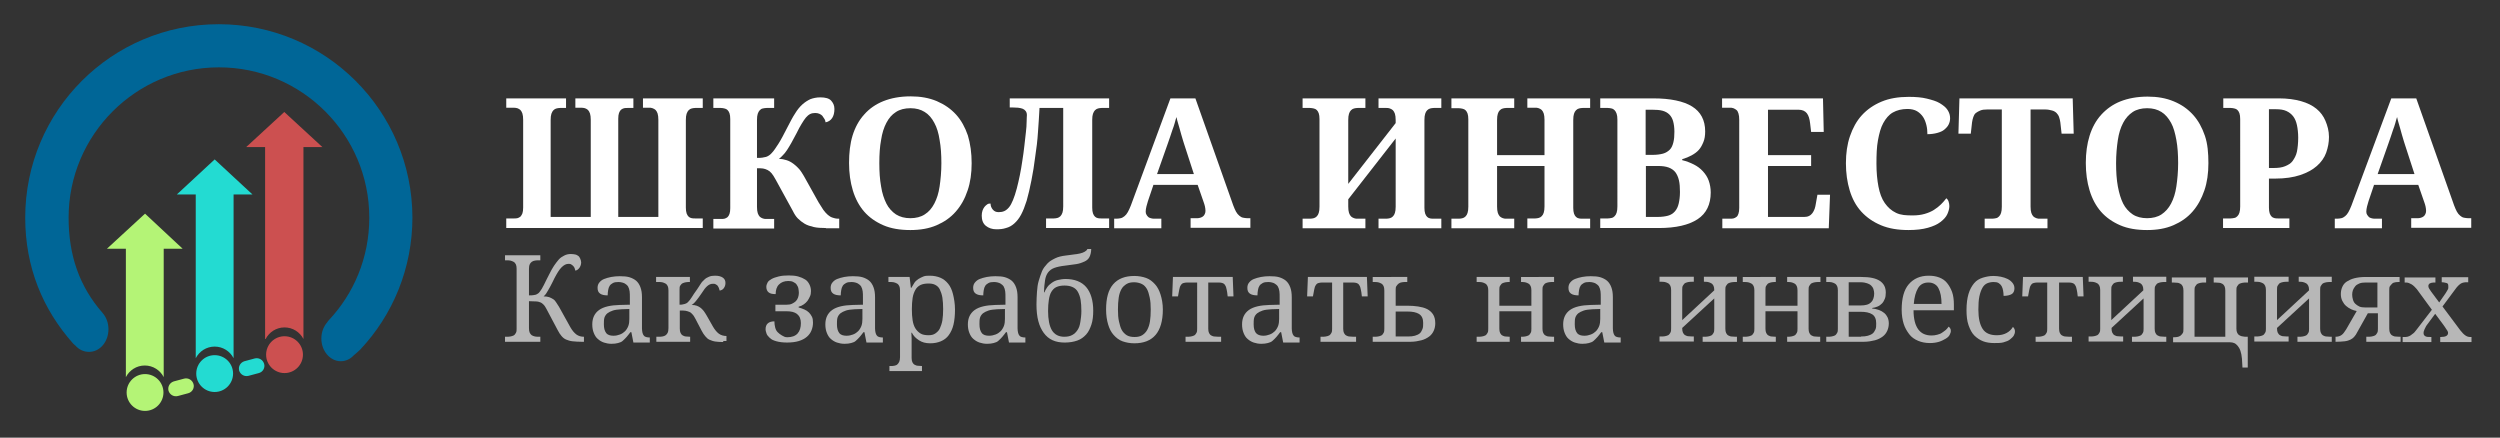 <?xml version="1.0" encoding="utf-8"?>
<!-- Generator: Adobe Illustrator 22.0.1, SVG Export Plug-In . SVG Version: 6.00 Build 0)  -->
<svg version="1.1" id="Слой_1" xmlns="http://www.w3.org/2000/svg" xmlns:xlink="http://www.w3.org/1999/xlink" x="0px" y="0px"
	 viewBox="0 0 991.1 173.5" style="enable-background:new 0 0 991.1 173.5;" xml:space="preserve">
<rect x="0" y="0" width="991.1" height="173.5" fill="#333333" stroke="none"/>
<style type="text/css">
	.st0{fill:#23DBD2;}
	.st1{fill:#B4F476;}
	.st2{fill:#CC5050;}
	.st3{fill:#006697;}
	.st4{enable-background:new    ;}
	.st5{fill:#FFFFFF;}
	.st6{fill:#B7B7B7;}
</style>
<g>
	<g>
		<g>
			<path class="st0" d="M77.6,142c1.4-2.7,4.2-4.6,7.5-4.6s6.1,1.9,7.5,4.6V77.1h7.5l-15-13.9l-15,13.9h7.5V142z"/>
			<path class="st1" d="M49.9,149.5c1.4-2.7,4.2-4.6,7.5-4.6c3.3,0,6.1,1.9,7.5,4.6V98.6h7.5L57.5,84.7L42.4,98.6h7.5V149.5z"/>
			<path class="st2" d="M105.3,134.4c1.4-2.7,4.2-4.6,7.5-4.6s6.1,1.9,7.5,4.6V58.3h7.5l-15.1-13.9L97.6,58.3h7.5v76.1H105.3z"/>
			<circle class="st0" cx="85.1" cy="148.1" r="7.3"/>
			<circle class="st1" cx="57.5" cy="155.6" r="7.3"/>
			<circle class="st2" cx="112.8" cy="140.6" r="7.3"/>
			<path class="st1" d="M74.6,155.9l-4.1,1.1c-1.6,0.4-3.2-0.5-3.7-2.1l0,0c-0.4-1.6,0.5-3.2,2.1-3.7l4.1-1.1
				c1.6-0.4,3.2,0.5,3.7,2.1l0,0C77.2,153.8,76.2,155.5,74.6,155.9z"/>
			<path class="st0" d="M102.6,147.9l-4.1,1.1c-1.6,0.4-3.2-0.5-3.7-2.1l0,0c-0.4-1.6,0.5-3.2,2.1-3.7l4.1-1.1
				c1.6-0.4,3.2,0.5,3.7,2.1l0,0C105.2,145.8,104.2,147.5,102.6,147.9z"/>
		</g>
		<path class="st3" d="M86.7,9.6C44.3,9.6,10,43.9,10,86.3c0,19.6,6.9,36.3,19,49.9c0,0,0.5,0.5,0.9,0.8c1.4,1.6,3.3,2.5,5.4,2.5
			c4.3,0,7.7-4,7.7-9c0-2.5-0.9-4.8-2.3-6.4l0,0c-9.2-10.5-13.5-22.8-13.5-37.8c0-32.9,26.7-59.6,59.6-59.6s59.6,26.7,59.6,59.6
			c0,15.8-6.1,30.1-16.1,40.7c-0.2,0.2-0.4,0.5-0.6,0.8c-1.4,1.6-2.3,3.9-2.3,6.4c0,5,3.5,9,7.7,9c1.9,0,3.7-0.8,5-2.2
			c0.9-0.8,1.9-1.6,2.7-2.4c12.9-13.7,20.7-32.2,20.7-52.4C163.4,43.9,129.1,9.6,86.7,9.6z"/>
	</g>
	<g>
		<g class="st4">
			<path class="st5" d="M200.7,90.4v-3.8h3c0.5,0,1,0,1.4-0.1c0.4-0.1,0.8-0.3,1.2-0.6c0.3-0.3,0.6-0.8,0.8-1.3
				c0.2-0.6,0.3-1.3,0.3-2.3V47.5c0-1-0.1-1.9-0.3-2.5c-0.2-0.6-0.5-1.1-0.8-1.4c-0.3-0.3-0.7-0.5-1.2-0.7c-0.4-0.1-0.9-0.2-1.4-0.2
				h-3V39h23.7v3.8H222c-0.5,0-1,0.1-1.4,0.2c-0.4,0.1-0.8,0.3-1.2,0.7c-0.3,0.3-0.6,0.8-0.8,1.4c-0.2,0.6-0.3,1.4-0.3,2.5V86h15.9
				V47.5c0-1-0.1-1.9-0.3-2.5c-0.2-0.6-0.5-1.1-0.8-1.4c-0.3-0.3-0.7-0.5-1.2-0.7c-0.4-0.1-0.9-0.2-1.4-0.2h-2.4V39h23v3.8h-2.3
				c-0.5,0-1,0-1.4,0.1c-0.4,0.1-0.8,0.3-1.2,0.6c-0.3,0.3-0.6,0.7-0.8,1.3c-0.2,0.6-0.3,1.3-0.3,2.3V86H261V47.5
				c0-1-0.1-1.9-0.3-2.5c-0.2-0.6-0.5-1.1-0.8-1.4c-0.3-0.3-0.7-0.5-1.2-0.7s-0.9-0.2-1.4-0.2h-2.4V39h23.7v3.8h-3
				c-0.5,0-1,0.1-1.4,0.2c-0.4,0.1-0.8,0.3-1.2,0.7c-0.3,0.3-0.6,0.8-0.8,1.4c-0.2,0.6-0.3,1.4-0.3,2.5v34.7c0,0.9,0.1,1.7,0.3,2.3
				c0.2,0.6,0.5,1,0.8,1.3c0.3,0.3,0.7,0.5,1.2,0.6c0.4,0.1,0.9,0.1,1.4,0.1h3v3.8H200.7z"/>
			<path class="st5" d="M327.4,90.4c-1.9,0-3.5-0.1-4.8-0.4s-2.6-0.7-3.6-1.3s-1.9-1.3-2.7-2.1c-0.8-0.8-1.4-1.8-2-3l-6.8-12.4
				c-0.6-1.1-1.1-1.9-1.6-2.5s-1-1-1.6-1.3c-0.6-0.3-1.2-0.5-1.8-0.6s-1.5-0.1-2.4-0.1v15.3c0,1,0.1,1.9,0.3,2.5
				c0.2,0.6,0.5,1.1,0.8,1.4c0.3,0.3,0.7,0.5,1.2,0.7s0.9,0.2,1.5,0.2h3v3.8h-24.1v-3.8h3c0.5,0,1,0,1.4-0.1
				c0.4-0.1,0.8-0.3,1.2-0.6c0.3-0.3,0.6-0.7,0.8-1.3c0.2-0.6,0.3-1.3,0.3-2.3V47.2c0-1-0.1-1.7-0.3-2.3c-0.2-0.6-0.5-1-0.8-1.3
				c-0.3-0.3-0.7-0.5-1.2-0.6c-0.4-0.1-0.9-0.2-1.4-0.2h-3V39h24.1v3.8h-3c-0.5,0-1,0.1-1.5,0.2s-0.8,0.3-1.2,0.7
				c-0.3,0.3-0.6,0.8-0.8,1.4c-0.2,0.6-0.3,1.4-0.3,2.5v15c0.8,0,1.5,0,2.1-0.1c0.6-0.1,1.1-0.2,1.5-0.3s0.9-0.4,1.2-0.6
				c0.4-0.3,0.8-0.6,1.1-1c0.7-0.7,1.5-1.9,2.6-3.6s2.2-3.9,3.6-6.6c1.1-2.1,2-3.9,3-5.4c0.9-1.5,1.9-2.7,2.9-3.6
				c1-0.9,2.1-1.6,3.2-2.1c1.1-0.4,2.4-0.7,3.9-0.7c2,0,3.5,0.4,4.3,1.3s1.3,1.9,1.3,3.3c0,1.5-0.3,2.7-0.9,3.6s-1.5,1.5-2.6,1.7
				c-0.1-0.5-0.2-1-0.5-1.4s-0.5-0.8-0.8-1.2c-0.3-0.3-0.7-0.6-1.2-0.8s-1-0.3-1.6-0.3c-0.7,0-1.4,0.1-2,0.4s-1.2,0.8-1.7,1.4
				s-1.1,1.5-1.7,2.5s-1.3,2.2-2,3.7c-0.8,1.5-1.5,2.8-2.1,3.9c-0.6,1.1-1.2,2-1.7,2.8c-0.5,0.8-1.1,1.5-1.6,2
				c-0.5,0.6-1.1,1.1-1.6,1.5c1.1,0,2.1,0.2,3,0.5c1,0.3,1.9,0.8,2.7,1.4c0.8,0.6,1.6,1.3,2.3,2.1s1.3,1.8,1.9,2.8l5.8,10.4
				c0.7,1.1,1.3,2.1,1.9,3c0.6,0.8,1.2,1.5,1.8,2c0.6,0.5,1.2,0.9,1.9,1.1c0.6,0.2,1.3,0.4,2.1,0.4h0.5v3.8H327.4z"/>
			<path class="st5" d="M385.2,64.7c0,4-0.5,7.6-1.6,10.8c-1.1,3.3-2.6,6-4.7,8.4s-4.6,4.1-7.6,5.4c-3,1.3-6.5,1.9-10.4,1.9
				c-4.1,0-7.7-0.6-10.7-1.9s-5.6-3.1-7.6-5.4c-2-2.3-3.5-5.1-4.5-8.4c-1-3.3-1.5-6.9-1.5-10.9S337,57,338,53.7c1-3.2,2.5-6,4.6-8.3
				c2-2.3,4.6-4.1,7.6-5.3s6.6-1.9,10.8-1.9c3.9,0,7.3,0.6,10.4,1.9c3,1.3,5.5,3,7.6,5.3c2.1,2.3,3.6,5.1,4.7,8.3
				C384.7,57,385.2,60.7,385.2,64.7z M348.6,64.7c0,3.4,0.2,6.5,0.7,9.2c0.4,2.7,1.2,5,2.1,6.8s2.3,3.3,3.8,4.3
				c1.6,1,3.5,1.5,5.7,1.5c2.2,0,4.2-0.5,5.7-1.5c1.6-1,2.8-2.4,3.8-4.3c1-1.9,1.7-4.1,2.1-6.8c0.4-2.7,0.7-5.8,0.7-9.2
				s-0.2-6.5-0.7-9.2c-0.4-2.7-1.1-5-2.1-6.8c-1-1.9-2.2-3.3-3.8-4.3s-3.4-1.5-5.7-1.5c-2.2,0-4.2,0.5-5.7,1.5
				c-1.6,1-2.8,2.4-3.8,4.3s-1.7,4.1-2.1,6.8C348.8,58.1,348.6,61.2,348.6,64.7z"/>
			<path class="st5" d="M414.7,90.4v-3.8h3.1c0.5,0,1-0.1,1.4-0.2s0.8-0.3,1.2-0.7c0.3-0.3,0.6-0.8,0.8-1.4c0.2-0.6,0.3-1.4,0.3-2.5
				V42.8h-9.4c-0.1,3-0.4,6.2-0.6,9.5s-0.6,6.6-1.1,9.8c-0.4,3.3-0.9,6.4-1.5,9.4s-1.2,5.7-1.9,8.1c-0.7,2.2-1.4,4-2.2,5.5
				c-0.8,1.5-1.7,2.6-2.7,3.5c-1,0.9-2.1,1.5-3.3,1.8c-1.2,0.4-2.4,0.5-3.8,0.5c-1.7,0-3.1-0.5-4.2-1.4s-1.6-2.3-1.6-4
				c0-0.7,0.1-1.4,0.3-2c0.2-0.6,0.5-1.1,0.8-1.5c0.3-0.4,0.7-0.7,1.1-1s0.9-0.3,1.3-0.3c0,0.9,0.3,1.7,0.9,2.4c0.6,0.7,1.3,1,2.3,1
				c0.8,0,1.5-0.1,2.2-0.4s1.3-0.8,1.9-1.5c0.6-0.7,1.1-1.7,1.6-2.9c0.5-1.2,1-2.7,1.5-4.6c0.4-1.5,0.8-3.3,1.2-5.2s0.7-3.8,1-5.8
				c0.3-2,0.6-3.9,0.8-5.9c0.2-1.9,0.4-3.7,0.6-5.3c0.2-1.6,0.3-3,0.3-4.3s0.1-2.1,0.1-2.6c0-0.7-0.2-1.2-0.5-1.6
				c-0.3-0.4-0.7-0.7-1.2-0.9s-1.1-0.3-1.8-0.4c-0.7,0-1.4-0.1-2.2-0.1h-1.1V39h39.4v3.8h-3c-0.5,0-1,0.1-1.4,0.2
				c-0.4,0.1-0.8,0.3-1.2,0.7c-0.3,0.3-0.6,0.8-0.8,1.4c-0.2,0.6-0.3,1.4-0.3,2.4v34.8c0,1,0.1,1.7,0.3,2.3c0.2,0.6,0.5,1,0.8,1.3
				c0.3,0.3,0.7,0.5,1.2,0.6c0.4,0.1,0.9,0.1,1.4,0.1h3v3.8H414.7z"/>
			<path class="st5" d="M457.2,73.5l-2.1,6.2c-0.2,0.6-0.4,1.3-0.6,2.1s-0.3,1.5-0.3,2.1c0,0.5,0.1,0.9,0.3,1.2
				c0.2,0.4,0.4,0.6,0.7,0.9s0.7,0.4,1,0.5s0.8,0.2,1.2,0.2h3v3.8h-18.7v-3.8h0.9c0.6,0,1.2-0.1,1.7-0.2s1-0.4,1.5-0.8
				s0.9-0.9,1.3-1.6c0.4-0.7,0.8-1.6,1.2-2.6L464,39h9.9l15,42.4c0.4,1,0.7,1.8,1.1,2.5s0.8,1.2,1.3,1.6s0.9,0.7,1.5,0.8
				s1.1,0.2,1.6,0.2h1.3v3.8H472v-3.8h2.8c0.4,0,0.7-0.1,1.1-0.2s0.7-0.3,1-0.5s0.5-0.5,0.7-0.9s0.3-0.8,0.3-1.3
				c0-0.6-0.1-1.1-0.2-1.7s-0.3-1-0.4-1.4l-2.5-7.2H457.2z M469.5,57.3c-0.3-0.8-0.5-1.7-0.8-2.6s-0.5-1.8-0.8-2.8s-0.5-1.9-0.8-2.8
				s-0.5-1.8-0.7-2.7c-0.2,0.7-0.5,1.5-0.7,2.4s-0.6,1.8-0.9,2.7s-0.6,1.8-0.9,2.7s-0.6,1.8-0.9,2.6l-4.3,12.2h14.6L469.5,57.3z"/>
			<path class="st5" d="M553.3,54.9L534.5,79v2.9c0,1,0.1,1.9,0.3,2.5s0.5,1.1,0.8,1.4s0.7,0.5,1.2,0.7s0.9,0.2,1.4,0.2h3.1v3.8
				h-24.9v-3.8h3c0.5,0,1-0.1,1.4-0.2s0.8-0.3,1.2-0.7s0.6-0.8,0.8-1.4s0.3-1.4,0.3-2.5V47.2c0-1-0.1-1.7-0.3-2.3s-0.5-1-0.8-1.3
				s-0.7-0.5-1.2-0.6s-0.9-0.2-1.4-0.2h-3V39h24.9v3.8h-3.1c-0.5,0-1,0.1-1.4,0.2s-0.8,0.3-1.2,0.7s-0.6,0.8-0.8,1.4
				s-0.3,1.4-0.3,2.5v25.3l18.8-24.1v-1.2c0-1-0.1-1.9-0.3-2.5s-0.5-1.1-0.8-1.4s-0.7-0.5-1.2-0.7s-0.9-0.2-1.4-0.2h-3.1V39h24.9
				v3.8h-3c-0.5,0-1,0.1-1.4,0.2s-0.8,0.3-1.2,0.7s-0.6,0.8-0.8,1.4s-0.3,1.4-0.3,2.5v34.8c0,0.9,0.1,1.7,0.3,2.3s0.5,1,0.8,1.3
				s0.7,0.5,1.2,0.6s0.9,0.1,1.4,0.1h3v3.8h-24.9v-3.8h3.1c0.5,0,1-0.1,1.4-0.2s0.8-0.3,1.2-0.7s0.6-0.8,0.8-1.4s0.3-1.4,0.3-2.5
				V54.9z"/>
			<path class="st5" d="M605.5,90.4v-3.8h3.1c0.5,0,1-0.1,1.4-0.2s0.8-0.3,1.2-0.7s0.6-0.8,0.8-1.4s0.3-1.4,0.3-2.5V65.8h-18.8v16.1
				c0,1,0.1,1.9,0.3,2.5s0.5,1.1,0.8,1.4s0.7,0.5,1.2,0.7s0.9,0.2,1.4,0.2h3.1v3.8h-24.9v-3.8h3c0.5,0,1-0.1,1.4-0.2
				s0.8-0.3,1.2-0.7s0.6-0.8,0.8-1.4s0.3-1.4,0.3-2.5V47.3c0-1-0.1-1.7-0.3-2.3s-0.5-1-0.8-1.3s-0.7-0.5-1.2-0.6s-0.9-0.2-1.4-0.2
				h-3V39h24.9v3.8h-3.1c-0.5,0-1,0.1-1.4,0.2s-0.8,0.3-1.2,0.7s-0.6,0.8-0.8,1.4s-0.3,1.4-0.3,2.5v13.9h18.8V47.5
				c0-1-0.1-1.9-0.3-2.5s-0.5-1.1-0.8-1.4s-0.7-0.5-1.2-0.7s-0.9-0.2-1.4-0.2h-3.1V39h24.9v3.8h-3c-0.5,0-1,0.1-1.4,0.2
				s-0.8,0.3-1.2,0.7s-0.6,0.8-0.8,1.4s-0.3,1.4-0.3,2.5v34.8c0,0.9,0.1,1.7,0.3,2.3s0.5,1,0.8,1.3s0.7,0.5,1.2,0.6s0.9,0.1,1.4,0.1
				h3v3.8H605.5z"/>
			<path class="st5" d="M676,52.1c0,1.6-0.2,3-0.7,4.2s-1,2.2-1.8,3.1s-1.8,1.6-2.9,2.2s-2.3,1.1-3.7,1.5v0.4c1.7,0.4,3.2,1,4.6,1.7
				s2.6,1.6,3.6,2.7s1.8,2.3,2.3,3.7s0.8,3,0.8,4.7c0,4.7-1.7,8.3-5.2,10.6s-8.6,3.5-15.4,3.5h-23.2v-3.8h3c0.5,0,1-0.1,1.5-0.2
				s0.8-0.3,1.2-0.7s0.6-0.8,0.8-1.4s0.3-1.4,0.3-2.5V47.4c0-1-0.1-1.7-0.3-2.3s-0.5-1.1-0.8-1.4s-0.7-0.6-1.2-0.7s-0.9-0.2-1.5-0.2
				h-3V39h21c6.8,0,12,1.1,15.4,3.2S676,47.6,676,52.1z M652.4,61.4h2.7c1.7,0,3.1-0.2,4.2-0.5s2-0.9,2.7-1.6s1.1-1.7,1.4-2.9
				s0.4-2.6,0.4-4.2s-0.2-3-0.5-4.1s-0.8-2-1.5-2.7s-1.6-1.2-2.7-1.5s-2.5-0.4-4.1-0.4h-2.6V61.4z M652.4,86h4.8
				c1.6,0,3-0.2,4.1-0.5s2-0.9,2.7-1.7s1.2-1.8,1.5-3.1s0.5-2.8,0.5-4.6c0-1.8-0.1-3.3-0.4-4.6s-0.8-2.4-1.4-3.2s-1.6-1.5-2.7-1.9
				s-2.5-0.6-4.1-0.6h-4.9V86z"/>
			<path class="st5" d="M700.9,86h14.4c0.7,0,1.3-0.1,1.9-0.4s1-0.7,1.3-1.1s0.7-1.1,0.9-1.7s0.4-1.4,0.5-2.2l0.6-3.4h5l-0.5,13.3
				h-42.2v-3.8h3c0.5,0,1,0,1.4-0.1s0.8-0.3,1.2-0.6s0.6-0.7,0.8-1.3s0.3-1.3,0.3-2.3V47.5c0-1-0.1-1.9-0.3-2.5s-0.4-1.1-0.8-1.4
				s-0.7-0.5-1.2-0.7s-0.9-0.2-1.5-0.2h-3V39h40l0.3,13.3h-5l-0.4-3.4c-0.2-1.8-0.6-3.1-1.3-4s-1.8-1.4-3.3-1.4h-12.1v18h17.1v4.3
				h-17.1V86z"/>
			<path class="st5" d="M758.3,85.4c1.8,0,3.3-0.2,4.7-0.6s2.6-0.9,3.7-1.6s2-1.4,2.8-2.2s1.5-1.6,2.1-2.4c0.4,0.3,0.7,0.7,0.9,1.3
				s0.3,1.2,0.3,1.8c0,1-0.3,2.1-0.8,3.2s-1.4,2.1-2.7,3.1s-2.9,1.7-5,2.3s-4.7,0.9-7.7,0.9c-4.2,0-7.8-0.6-10.9-1.9
				s-5.7-3.1-7.8-5.4s-3.6-5.1-4.6-8.4s-1.5-6.9-1.5-10.8c0-3.9,0.5-7.5,1.6-10.7s2.6-6,4.7-8.3s4.7-4.1,7.8-5.4s6.7-1.9,10.8-1.9
				c2.8,0,5.2,0.2,7.2,0.7s3.8,1,5.1,1.8s2.4,1.6,3.1,2.7s1,2.1,1,3.3c0,0.9-0.2,1.7-0.6,2.5s-1,1.4-1.7,2s-1.7,1-2.8,1.3
				s-2.4,0.5-3.9,0.5c0-1.2-0.1-2.4-0.4-3.6s-0.7-2.3-1.3-3.2s-1.4-1.7-2.4-2.3s-2.3-0.9-3.8-0.9c-2.3,0-4.2,0.5-5.8,1.4
				s-2.8,2.4-3.8,4.2s-1.6,4.1-2.1,6.8s-0.6,5.8-0.6,9.3s0.3,6.5,0.8,9.1s1.3,4.8,2.5,6.5s2.6,3,4.5,3.9S755.6,85.4,758.3,85.4z"/>
			<path class="st5" d="M805,81.9c0,1,0.1,1.9,0.3,2.5s0.5,1.1,0.8,1.4s0.7,0.5,1.2,0.7s0.9,0.2,1.4,0.2h3v3.8h-24.9v-3.8h3
				c0.5,0,1-0.1,1.5-0.2s0.8-0.3,1.2-0.7s0.6-0.8,0.8-1.4s0.3-1.4,0.3-2.5V43.4h-5.8c-1.1,0-2,0.1-2.7,0.4s-1.3,0.6-1.8,1
				s-0.8,1-1,1.6s-0.4,1.3-0.5,2.1l-0.5,4.5h-4.9l0.4-14h44.9l0.4,14h-4.8l-0.5-4.5c-0.1-0.8-0.3-1.5-0.5-2.1s-0.6-1.2-1-1.6
				s-1-0.8-1.8-1s-1.6-0.4-2.7-0.4H805V81.9z"/>
			<path class="st5" d="M875.5,64.7c0,4-0.5,7.6-1.6,10.8s-2.6,6-4.7,8.4s-4.6,4.1-7.6,5.4s-6.5,1.9-10.4,1.9
				c-4.1,0-7.7-0.6-10.7-1.9s-5.6-3.1-7.6-5.4s-3.5-5.1-4.5-8.4s-1.5-6.9-1.5-10.9s0.5-7.6,1.5-10.8s2.5-6,4.6-8.3s4.6-4.1,7.6-5.3
				s6.7-1.9,10.8-1.9c3.9,0,7.3,0.6,10.4,1.9s5.5,3,7.6,5.3s3.6,5.1,4.7,8.3S875.5,60.7,875.5,64.7z M838.9,64.7
				c0,3.4,0.2,6.5,0.7,9.2s1.2,5,2.1,6.8s2.3,3.3,3.8,4.3s3.5,1.5,5.7,1.5c2.2,0,4.2-0.5,5.7-1.5s2.8-2.4,3.8-4.3s1.7-4.1,2.1-6.8
				s0.7-5.8,0.7-9.2s-0.2-6.5-0.7-9.2s-1.1-5-2.1-6.8s-2.2-3.3-3.8-4.3s-3.4-1.5-5.7-1.5c-2.2,0-4.2,0.5-5.7,1.5s-2.8,2.4-3.8,4.3
				s-1.7,4.1-2.1,6.8S838.9,61.2,838.9,64.7z"/>
			<path class="st5" d="M923.3,54.3c0,2.2-0.4,4.2-1.1,6.2s-2,3.8-3.7,5.3s-3.9,2.7-6.6,3.6s-6,1.4-9.9,1.4h-2.5v11.5
				c0,0.9,0.1,1.7,0.3,2.3s0.5,1,0.8,1.3s0.8,0.5,1.2,0.6s0.9,0.1,1.4,0.1h4.4v3.8h-26.3v-3.8h3c0.5,0,1-0.1,1.5-0.2
				s0.8-0.3,1.2-0.7s0.6-0.8,0.8-1.4s0.3-1.4,0.3-2.5V47.2c0-1-0.1-1.7-0.3-2.3s-0.5-1-0.8-1.3s-0.7-0.5-1.2-0.6s-0.9-0.2-1.4-0.2
				h-3V39h22.1c3.3,0,6.2,0.4,8.7,1.1s4.5,1.7,6.1,3s2.8,2.9,3.6,4.8S923.3,51.9,923.3,54.3z M899.6,66.6h1.8c1.8,0,3.3-0.2,4.5-0.7
				s2.3-1.1,3-2.1s1.4-2.2,1.7-3.7s0.5-3.4,0.5-5.5c0-1.9-0.2-3.6-0.5-5s-0.8-2.6-1.5-3.5s-1.6-1.6-2.7-2.1s-2.5-0.7-4.1-0.7h-2.8
				V66.6z"/>
			<path class="st5" d="M941.1,73.5l-2.1,6.2c-0.2,0.6-0.4,1.3-0.6,2.1s-0.3,1.5-0.3,2.1c0,0.5,0.1,0.9,0.3,1.2s0.4,0.6,0.7,0.9
				s0.7,0.4,1,0.5s0.8,0.2,1.2,0.2h3v3.8h-18.7v-3.8h0.9c0.6,0,1.2-0.1,1.7-0.2s1-0.4,1.5-0.8s0.9-0.9,1.3-1.6s0.8-1.6,1.2-2.6
				L948,39h9.9l15,42.4c0.4,1,0.7,1.8,1.1,2.5s0.8,1.2,1.3,1.6s0.9,0.7,1.5,0.8s1.1,0.2,1.6,0.2h1.3v3.8h-23.8v-3.8h2.8
				c0.4,0,0.7-0.1,1.1-0.2s0.7-0.3,1-0.5s0.5-0.5,0.7-0.9s0.3-0.8,0.3-1.3c0-0.6-0.1-1.1-0.2-1.7s-0.3-1-0.4-1.4l-2.5-7.2H941.1z
				 M953.4,57.3c-0.3-0.8-0.5-1.7-0.8-2.6s-0.5-1.8-0.8-2.8s-0.5-1.9-0.8-2.8s-0.5-1.8-0.7-2.7c-0.2,0.7-0.5,1.5-0.7,2.4
				s-0.6,1.8-0.9,2.7s-0.6,1.8-0.9,2.7s-0.6,1.8-0.9,2.6l-4.3,12.2h14.6L953.4,57.3z"/>
		</g>
		<g class="st4">
			<path class="st6" d="M230.4,104c0,0.5-0.1,0.9-0.2,1.2s-0.3,0.7-0.5,1s-0.5,0.5-0.7,0.7s-0.6,0.3-0.9,0.4c-0.1-0.4-0.2-0.7-0.3-1
				s-0.3-0.6-0.6-0.9s-0.5-0.4-0.8-0.6s-0.7-0.2-1.1-0.2c-0.9,0-1.8,0.5-2.7,1.4s-1.8,2.4-2.8,4.3c-0.5,1-0.9,1.9-1.3,2.6
				s-0.7,1.4-1.1,2s-0.6,1.1-0.9,1.5s-0.6,0.8-1,1.1c0.8,0,1.6,0.1,2.2,0.3s1.1,0.5,1.6,0.8s0.9,0.8,1.2,1.3s0.7,1.1,1.1,1.7
				l4.5,8.1c0.8,1.4,1.6,2.3,2.4,2.9s1.9,0.9,2.9,0.9h0.1v2h-0.7c-1.5,0-2.8-0.1-3.8-0.2s-1.9-0.4-2.6-0.7s-1.3-0.8-1.8-1.4
				s-1-1.3-1.5-2.3l-4.4-8.3c-0.4-0.7-0.7-1.3-1.1-1.7s-0.8-0.8-1.3-1s-1.1-0.4-1.8-0.4s-1.7-0.1-2.8-0.1v10.7
				c0,0.8,0.1,1.4,0.3,1.8s0.5,0.8,0.8,1s0.8,0.4,1.3,0.5s1,0.1,1.5,0.1h0.6v2h-14v-2h0.6c0.5,0,1,0,1.5-0.1s0.9-0.2,1.3-0.4
				s0.6-0.5,0.9-1s0.3-1,0.3-1.7v-23.8c0-0.7-0.1-1.3-0.3-1.7s-0.5-0.8-0.9-1s-0.8-0.4-1.3-0.5s-1-0.1-1.5-0.1h-0.6v-2h14v2h-0.6
				c-0.5,0-1,0-1.5,0.1s-0.9,0.2-1.3,0.5s-0.6,0.6-0.8,1s-0.3,1.1-0.3,1.8v10.5c0.8,0,1.4,0,1.8-0.1s0.9-0.1,1.2-0.3
				s0.6-0.3,0.8-0.5s0.4-0.4,0.6-0.7c0.4-0.5,0.9-1.3,1.5-2.5s1.3-2.7,2.2-4.4c0.6-1.2,1.2-2.3,1.8-3.2s1.3-1.8,1.9-2.5
				s1.4-1.2,2.2-1.6s1.6-0.6,2.6-0.6c0.7,0,1.3,0.1,1.8,0.2s0.9,0.4,1.2,0.6s0.5,0.6,0.7,1S230.4,103.6,230.4,104z"/>
			<path class="st6" d="M245.2,111.8c-0.9,0-1.7,0.1-2.2,0.4s-1,0.6-1.3,1.1s-0.5,1-0.6,1.7s-0.2,1.3-0.2,2.1c-1.3,0-2.3-0.2-3-0.7
				s-1-1.2-1-2.3c0-0.8,0.2-1.5,0.7-2.1s1.1-1.1,1.9-1.4s1.7-0.6,2.8-0.8s2.2-0.3,3.4-0.3c1.5,0,2.8,0.1,3.8,0.4s2,0.8,2.7,1.4
				s1.3,1.5,1.7,2.6s0.6,2.3,0.6,3.9v12.4c0,0.7,0.1,1.2,0.2,1.7s0.3,0.8,0.5,1.1s0.5,0.5,0.9,0.6s0.8,0.2,1.4,0.2h0.1v2h-6.5
				l-0.8-4.1h-0.4c-0.5,0.7-1,1.3-1.5,1.9s-1,1-1.5,1.5s-1.2,0.7-1.9,0.9s-1.6,0.3-2.6,0.3c-1.1,0-2.1-0.2-3-0.5s-1.7-0.8-2.4-1.4
				s-1.2-1.4-1.6-2.4s-0.6-2.1-0.6-3.4c0-2.5,0.9-4.4,2.7-5.7s4.6-1.9,8.2-2l4-0.1v-2.9c0-0.9,0-1.7-0.1-2.4s-0.3-1.4-0.6-1.9
				s-0.8-0.9-1.3-1.2S246.1,111.8,245.2,111.8z M239.4,128.6c0,1.5,0.3,2.6,0.9,3.4s1.6,1.1,2.9,1.1c1,0,1.8-0.2,2.6-0.5
				s1.5-0.8,2-1.3s1-1.3,1.3-2.1s0.4-1.8,0.4-2.8v-3.9l-3.1,0.1c-1.4,0.1-2.5,0.2-3.4,0.5s-1.7,0.7-2.2,1.1s-1,1.1-1.2,1.8
				S239.4,127.7,239.4,128.6z"/>
			<path class="st6" d="M286.7,135.6c-1.2,0-2.3-0.1-3.1-0.2s-1.6-0.4-2.3-0.7s-1.2-0.8-1.7-1.4s-1-1.3-1.5-2.3l-2.4-4.6
				c-0.4-0.7-0.7-1.3-1.1-1.7s-0.7-0.8-1.2-1s-1-0.4-1.6-0.5s-1.4-0.1-2.3-0.1v7.2c0,0.7,0.1,1.3,0.3,1.7s0.5,0.8,0.9,1
				s0.8,0.4,1.3,0.4s1,0.1,1.5,0.1h0.1v2h-13.4v-2h0.9c0.5,0,1,0,1.5-0.1s0.9-0.2,1.3-0.5s0.6-0.6,0.8-1s0.3-1.1,0.3-1.8v-15
				c0-0.7-0.1-1.3-0.3-1.7s-0.5-0.8-0.9-1s-0.8-0.4-1.3-0.5s-1-0.1-1.5-0.1h-0.9v-2h13.4v2h-0.1c-0.5,0-1,0-1.5,0.1
				s-0.9,0.2-1.3,0.4s-0.6,0.5-0.9,0.9s-0.3,0.9-0.3,1.6v6c0.5,0,0.9,0,1.2-0.1s0.6-0.1,0.9-0.2s0.5-0.2,0.7-0.3s0.4-0.3,0.6-0.5
				c0.4-0.4,0.9-1,1.4-1.8s1.2-1.9,2.1-3.1c0.5-0.8,1.1-1.6,1.5-2.3s1-1.2,1.5-1.7s1.1-0.8,1.8-1.1s1.4-0.4,2.4-0.4
				c1.4,0,2.4,0.3,3.1,0.8s1,1.2,1,2.1c0,0.5-0.1,0.9-0.2,1.2s-0.3,0.6-0.5,0.9s-0.5,0.5-0.7,0.6s-0.6,0.3-0.9,0.3
				c-0.1-0.4-0.2-0.7-0.3-1s-0.3-0.6-0.5-0.9s-0.5-0.4-0.8-0.6s-0.7-0.2-1.1-0.2c-0.8,0-1.5,0.3-2.2,0.9s-1.4,1.5-2.2,2.8
				c-0.4,0.6-0.8,1.2-1.2,1.7s-0.7,0.9-1,1.3s-0.6,0.7-0.9,1s-0.6,0.5-0.9,0.7c0.8,0,1.4,0.1,2,0.3s1.1,0.5,1.5,0.8s0.9,0.8,1.3,1.3
				s0.7,1.1,1.1,1.7l2.5,4.4c0.8,1.4,1.6,2.3,2.4,2.9s1.9,0.9,2.9,0.9h0.1v2H286.7z"/>
			<path class="st6" d="M312.1,133.7c1.8,0,3.2-0.5,4.1-1.5s1.3-2.4,1.3-4.1c0-1.6-0.5-2.8-1.5-3.6s-2.4-1.1-4.1-1.1h-4.5v-2.6h4.5
				c0.8,0,1.5-0.1,2.1-0.4s1.1-0.6,1.5-1s0.7-0.9,0.9-1.5s0.3-1.2,0.3-1.8c0-0.6-0.1-1.2-0.2-1.8s-0.4-1-0.7-1.5s-0.8-0.7-1.3-1
				s-1.2-0.4-2-0.4c-1.6,0-2.8,0.5-3.7,1.4s-1.3,2.2-1.3,3.8c-1.3,0-2.2-0.2-2.8-0.7s-0.9-1.2-0.9-2.2c0-0.6,0.2-1.1,0.5-1.7
				s0.9-1,1.6-1.4s1.6-0.7,2.8-1s2.4-0.4,4-0.4c1.4,0,2.6,0.1,3.7,0.4s2,0.7,2.8,1.2s1.3,1.2,1.7,2s0.6,1.7,0.6,2.6
				c0,0.8-0.1,1.5-0.4,2.1s-0.6,1.3-1,1.8s-0.9,1-1.5,1.4s-1.2,0.7-2,0.9v0.3c0.8,0.2,1.6,0.5,2.3,0.8s1.3,0.7,1.8,1.2
				s0.9,1.1,1.2,1.7s0.4,1.4,0.4,2.3c0,1.1-0.2,2.1-0.6,3.1s-1,1.8-1.8,2.5s-1.9,1.3-3.2,1.7s-2.9,0.6-4.7,0.6
				c-1.7,0-3.1-0.2-4.2-0.5s-2-0.7-2.6-1.3s-1.1-1.1-1.3-1.7s-0.4-1.2-0.4-1.8c0-2,1.2-3.1,3.5-3.1c0,0.8,0.1,1.6,0.3,2.4
				s0.5,1.4,1,1.9s1,0.9,1.7,1.3S311.2,133.7,312.1,133.7z"/>
			<path class="st6" d="M337.6,111.8c-0.9,0-1.7,0.1-2.2,0.4s-1,0.6-1.3,1.1s-0.5,1-0.6,1.7s-0.2,1.3-0.2,2.1c-1.3,0-2.3-0.2-3-0.7
				s-1-1.2-1-2.3c0-0.8,0.2-1.5,0.7-2.1s1.1-1.1,1.9-1.4s1.7-0.6,2.8-0.8s2.2-0.3,3.4-0.3c1.5,0,2.8,0.1,3.8,0.4s2,0.8,2.7,1.4
				s1.3,1.5,1.7,2.6s0.6,2.3,0.6,3.9v12.4c0,0.7,0.1,1.2,0.2,1.7s0.3,0.8,0.5,1.1s0.5,0.5,0.9,0.6s0.8,0.2,1.4,0.2h0.1v2h-6.5
				l-0.8-4.1h-0.4c-0.5,0.7-1,1.3-1.5,1.9s-1,1-1.5,1.5s-1.2,0.7-1.9,0.9s-1.6,0.3-2.6,0.3c-1.1,0-2.1-0.2-3-0.5s-1.7-0.8-2.4-1.4
				s-1.2-1.4-1.6-2.4s-0.6-2.1-0.6-3.4c0-2.5,0.9-4.4,2.7-5.7s4.6-1.9,8.2-2l4-0.1v-2.9c0-0.9,0-1.7-0.1-2.4s-0.3-1.4-0.6-1.9
				s-0.8-0.9-1.3-1.2S338.6,111.8,337.6,111.8z M331.8,128.6c0,1.5,0.3,2.6,0.9,3.4s1.6,1.1,2.9,1.1c1,0,1.8-0.2,2.6-0.5
				s1.5-0.8,2-1.3s1-1.3,1.3-2.1s0.4-1.8,0.4-2.8v-3.9l-3.1,0.1c-1.4,0.1-2.5,0.2-3.4,0.5s-1.7,0.7-2.2,1.1s-1,1.1-1.2,1.8
				S331.8,127.7,331.8,128.6z"/>
			<path class="st6" d="M378.6,122.7c0,2.3-0.2,4.3-0.6,6s-1.1,3.1-1.9,4.2s-1.9,1.9-3.1,2.4s-2.6,0.8-4.2,0.8
				c-0.9,0-1.8-0.1-2.5-0.3s-1.4-0.5-2-0.9s-1.1-0.8-1.6-1.3s-0.9-1.1-1.2-1.7h-0.2c0,0.8,0.1,1.6,0.1,2.3c0,0.3,0,0.6,0,0.9
				s0,0.6,0,0.9s0,0.5,0,0.8s0,0.4,0,0.5v4.6c0,0.7,0.1,1.3,0.3,1.7s0.5,0.8,0.9,1s0.8,0.4,1.3,0.4s1,0.1,1.5,0.1h0.1v2h-12.9v-2
				h0.4c0.5,0,1.1,0,1.5-0.1s0.9-0.2,1.2-0.5s0.6-0.6,0.8-1.1s0.3-1.1,0.3-1.8v-26.5c0-0.7-0.1-1.3-0.3-1.7s-0.5-0.8-0.9-1
				s-0.8-0.4-1.3-0.5s-1-0.1-1.5-0.1h-0.6v-2h8.4l0.5,4.3h0.2c0.4-0.7,0.8-1.4,1.2-2s1-1.1,1.6-1.5s1.3-0.7,2-1s1.6-0.3,2.5-0.3
				c1.6,0,3,0.3,4.2,0.8s2.2,1.3,3.1,2.4s1.5,2.5,1.9,4.1S378.6,120.4,378.6,122.7z M368,112.4c-1.2,0-2.3,0.2-3.1,0.6s-1.5,1-2,1.9
				s-0.9,1.9-1.1,3.2s-0.3,2.8-0.3,4.5c0,1.7,0.1,3.1,0.3,4.4s0.6,2.4,1.1,3.2s1.2,1.5,2,2s1.9,0.7,3.2,0.7c1.1,0,2-0.2,2.7-0.7
				s1.4-1.1,1.8-2s0.8-2,1-3.2s0.3-2.8,0.3-4.5c0-1.7-0.1-3.2-0.3-4.5s-0.6-2.3-1-3.2s-1.1-1.5-1.9-1.9S369.1,112.4,368,112.4z"/>
			<path class="st6" d="M394.1,111.8c-0.9,0-1.7,0.1-2.2,0.4s-1,0.6-1.3,1.1s-0.5,1-0.6,1.7s-0.2,1.3-0.2,2.1c-1.3,0-2.3-0.2-3-0.7
				s-1-1.2-1-2.3c0-0.8,0.2-1.5,0.7-2.1s1.1-1.1,1.9-1.4s1.7-0.6,2.8-0.8s2.2-0.3,3.4-0.3c1.5,0,2.8,0.1,3.8,0.4s2,0.8,2.7,1.4
				s1.3,1.5,1.7,2.6s0.6,2.3,0.6,3.9v12.4c0,0.7,0.1,1.2,0.2,1.7s0.3,0.8,0.5,1.1s0.5,0.5,0.9,0.6s0.8,0.2,1.4,0.2h0.1v2h-6.5
				l-0.8-4.1h-0.4c-0.5,0.7-1,1.3-1.5,1.9s-1,1-1.5,1.5s-1.2,0.7-1.9,0.9s-1.6,0.3-2.6,0.3c-1.1,0-2.1-0.2-3-0.5s-1.7-0.8-2.4-1.4
				s-1.2-1.4-1.6-2.4s-0.6-2.1-0.6-3.4c0-2.5,0.9-4.4,2.7-5.7s4.6-1.9,8.2-2l4-0.1v-2.9c0-0.9,0-1.7-0.1-2.4s-0.3-1.4-0.6-1.9
				s-0.8-0.9-1.3-1.2S395.1,111.8,394.1,111.8z M388.3,128.6c0,1.5,0.3,2.6,0.9,3.4s1.6,1.1,2.9,1.1c1,0,1.8-0.2,2.6-0.5
				s1.5-0.8,2-1.3s1-1.3,1.3-2.1s0.4-1.8,0.4-2.8v-3.9l-3.1,0.1c-1.4,0.1-2.5,0.2-3.4,0.5s-1.7,0.7-2.2,1.1s-1,1.1-1.2,1.8
				S388.3,127.7,388.3,128.6z"/>
			<path class="st6" d="M410.9,120.7c0-1.8,0.1-3.4,0.2-5s0.3-3.1,0.7-4.4s0.8-2.6,1.3-3.8s1.3-2.1,2.1-3s1.9-1.5,3.1-2.1
				s2.6-0.9,4.2-1.1c1.1-0.1,2.1-0.3,3-0.4s1.8-0.2,2.6-0.4s1.4-0.4,1.9-0.7s0.9-0.6,1.1-1.1h1.5c0,1.3-0.3,2.4-0.7,3.2
				s-1.1,1.4-2,1.8s-1.9,0.8-3.2,1s-2.7,0.4-4.4,0.6c-1.8,0.2-3.2,0.5-4.3,0.9s-1.9,1-2.5,1.8s-1,1.8-1.2,3.1s-0.4,2.9-0.4,4.8h0.2
				c0.2-0.7,0.6-1.4,1.1-2.1s1.1-1.2,1.8-1.7s1.5-0.9,2.4-1.1s1.9-0.4,3-0.4c3.6,0,6.4,1.1,8.2,3.2s2.8,5.3,2.8,9.4
				c0,2-0.2,3.9-0.7,5.4s-1.1,2.9-2.1,4s-2.1,1.9-3.5,2.4s-3.1,0.8-5,0.8c-3.7,0-6.4-1.2-8.3-3.8S410.9,125.9,410.9,120.7z
				 M428.7,123.3c0-1.7-0.1-3.2-0.3-4.4s-0.6-2.3-1.1-3.2s-1.2-1.5-2.1-1.9s-1.9-0.6-3.2-0.6s-2.3,0.2-3.2,0.6s-1.5,1.1-2,1.9
				s-0.8,1.9-1,3.2s-0.3,2.7-0.3,4.4c0,3.3,0.5,5.9,1.5,7.6s2.7,2.6,4.9,2.6c1.3,0,2.3-0.2,3.2-0.7s1.5-1.1,2.1-2s0.9-1.9,1.1-3.2
				S428.7,125,428.7,123.3z"/>
			<path class="st6" d="M461,122.7c0,4.5-1,7.9-2.9,10.1s-4.7,3.3-8.4,3.3c-1.7,0-3.3-0.3-4.7-0.8s-2.5-1.4-3.5-2.5
				s-1.7-2.5-2.2-4.2s-0.8-3.6-0.8-5.9c0-4.5,0.9-7.8,2.8-10s4.7-3.3,8.4-3.3c1.7,0,3.3,0.3,4.7,0.8s2.5,1.4,3.5,2.5
				s1.7,2.5,2.2,4.1S461,120.4,461,122.7z M443.2,122.7c0,1.8,0.1,3.4,0.4,4.7s0.6,2.5,1.1,3.4s1.2,1.6,2,2.1s1.9,0.7,3.1,0.7
				s2.2-0.2,3-0.7s1.5-1.2,2-2.1s0.9-2.1,1.1-3.4s0.3-2.9,0.3-4.7s-0.1-3.3-0.4-4.7s-0.6-2.5-1.1-3.4s-1.2-1.6-2-2s-1.9-0.7-3.1-0.7
				s-2.2,0.2-3,0.7s-1.5,1.1-2,2s-0.9,2-1.1,3.4S443.2,120.9,443.2,122.7z"/>
			<path class="st6" d="M488.7,109.8l0.3,7.7h-2.3l-0.2-1.6c-0.1-0.8-0.3-1.4-0.4-1.9s-0.4-0.9-0.6-1.2s-0.6-0.5-0.9-0.6
				s-0.8-0.2-1.4-0.2H479v18.3c0,0.7,0.1,1.3,0.3,1.7s0.5,0.8,0.9,1s0.8,0.4,1.3,0.4s1,0.1,1.5,0.1h1.1v2H470v-2h0.6
				c0.5,0,1,0,1.5-0.1s0.9-0.2,1.3-0.4s0.6-0.5,0.9-1s0.3-1,0.3-1.7V112h-4c-0.5,0-1,0.1-1.4,0.2s-0.7,0.3-0.9,0.6s-0.5,0.7-0.6,1.2
				s-0.3,1.1-0.4,1.9l-0.3,1.6h-2.3l0.3-7.7H488.7z"/>
			<path class="st6" d="M502.8,111.8c-0.9,0-1.7,0.1-2.2,0.4s-1,0.6-1.3,1.1s-0.5,1-0.6,1.7s-0.2,1.3-0.2,2.1c-1.3,0-2.3-0.2-3-0.7
				s-1-1.2-1-2.3c0-0.8,0.2-1.5,0.7-2.1s1.1-1.1,1.9-1.4s1.7-0.6,2.8-0.8s2.2-0.3,3.4-0.3c1.5,0,2.8,0.1,3.8,0.4s2,0.8,2.7,1.4
				s1.3,1.5,1.7,2.6s0.6,2.3,0.6,3.9v12.4c0,0.7,0.1,1.2,0.2,1.7s0.3,0.8,0.5,1.1c0.2,0.3,0.5,0.5,0.9,0.6s0.8,0.2,1.4,0.2h0.1v2
				h-6.5l-0.8-4.1h-0.4c-0.5,0.7-1,1.3-1.5,1.9s-1,1-1.5,1.5s-1.2,0.7-1.9,0.9s-1.6,0.3-2.6,0.3c-1.1,0-2.1-0.2-3-0.5
				s-1.7-0.8-2.4-1.4s-1.2-1.4-1.6-2.4s-0.6-2.1-0.6-3.4c0-2.5,0.9-4.4,2.7-5.7s4.6-1.9,8.2-2l4-0.1v-2.9c0-0.9,0-1.7-0.1-2.4
				s-0.3-1.4-0.6-1.9s-0.8-0.9-1.3-1.2S503.8,111.8,502.8,111.8z M497,128.6c0,1.5,0.3,2.6,0.9,3.4c0.6,0.7,1.6,1.1,2.9,1.1
				c1,0,1.8-0.2,2.6-0.5s1.5-0.8,2-1.3s1-1.3,1.3-2.1s0.4-1.8,0.4-2.8v-3.9l-3.1,0.1c-1.4,0.1-2.5,0.2-3.4,0.5s-1.7,0.7-2.2,1.1
				c-0.6,0.5-1,1.1-1.2,1.8S497,127.7,497,128.6z"/>
			<path class="st6" d="M541.9,109.8l0.3,7.7h-2.3l-0.2-1.6c-0.1-0.8-0.3-1.4-0.4-1.9s-0.4-0.9-0.6-1.2s-0.6-0.5-0.9-0.6
				s-0.8-0.2-1.4-0.2h-3.9v18.3c0,0.7,0.1,1.3,0.3,1.7s0.5,0.8,0.9,1s0.8,0.4,1.3,0.4s1,0.1,1.5,0.1h1.1v2h-14.1v-2h0.6
				c0.5,0,1,0,1.5-0.1s0.9-0.2,1.3-0.4s0.6-0.5,0.9-1s0.3-1,0.3-1.7V112h-4c-0.5,0-1,0.1-1.4,0.2s-0.7,0.3-0.9,0.6s-0.5,0.7-0.6,1.2
				s-0.3,1.1-0.4,1.9l-0.3,1.6h-2.3l0.3-7.7H541.9z"/>
			<path class="st6" d="M557.9,109.8v2h-0.6c-0.5,0-1,0-1.5,0.1s-0.9,0.2-1.3,0.5s-0.6,0.6-0.9,1s-0.3,1-0.3,1.7v6.1h4.7
				c1.5,0,2.9,0.1,4.2,0.3s2.5,0.5,3.5,1s1.8,1.2,2.4,2.1s0.9,2.1,0.9,3.6c0,1-0.2,2-0.6,2.9s-1,1.7-1.8,2.3s-1.9,1.2-3.1,1.5
				s-2.7,0.6-4.4,0.6h-14.9v-2h0.6c0.5,0,1,0,1.5-0.1s0.9-0.2,1.3-0.4s0.6-0.5,0.9-1s0.3-1,0.3-1.7v-15.2c0-0.7-0.1-1.3-0.3-1.7
				s-0.5-0.8-0.9-1s-0.8-0.4-1.3-0.5s-1-0.1-1.5-0.1h-0.6v-2H557.9z M558.2,133.4c1.1,0,2-0.1,2.7-0.3s1.4-0.5,1.9-0.9
				s0.8-1,1.1-1.7s0.3-1.5,0.3-2.5c0-1.6-0.5-2.8-1.6-3.5s-2.6-1-4.7-1h-4.6v9.9H558.2z"/>
			<path class="st6" d="M616.1,109.8v2h-0.6c-0.5,0-1,0-1.5,0.1s-0.9,0.2-1.3,0.4s-0.6,0.6-0.9,1s-0.3,1-0.3,1.7v15.3
				c0,0.7,0.1,1.3,0.3,1.7s0.5,0.8,0.9,1s0.8,0.4,1.3,0.4s1,0.1,1.5,0.1h0.6v2H603v-2h0.1c0.5,0,1,0,1.5-0.1s0.9-0.2,1.3-0.4
				s0.6-0.5,0.9-1s0.3-1,0.3-1.7v-6.9h-12.7v6.9c0,0.7,0.1,1.3,0.3,1.7s0.5,0.8,0.9,1s0.8,0.4,1.3,0.4s1,0.1,1.5,0.1h0.1v2h-13.1v-2
				h0.6c0.5,0,1,0,1.5-0.1s0.9-0.2,1.3-0.4s0.6-0.5,0.9-1s0.3-1,0.3-1.7v-15.2c0-0.7-0.1-1.3-0.3-1.7s-0.5-0.8-0.9-1
				s-0.8-0.4-1.3-0.5s-1-0.1-1.5-0.1h-0.6v-2h13.1v2h-0.1c-0.5,0-1,0-1.5,0.1s-0.9,0.2-1.3,0.4s-0.6,0.6-0.9,1s-0.3,1-0.3,1.7v6.2
				h12.7v-6.1c0-0.7-0.1-1.3-0.3-1.7s-0.5-0.8-0.9-1s-0.8-0.4-1.3-0.5s-1-0.1-1.5-0.1H603v-2H616.1z"/>
			<path class="st6" d="M630.1,111.8c-0.9,0-1.7,0.1-2.2,0.4s-1,0.6-1.3,1.1s-0.5,1-0.6,1.7s-0.2,1.3-0.2,2.1c-1.3,0-2.3-0.2-3-0.7
				s-1-1.2-1-2.3c0-0.8,0.2-1.5,0.7-2.1s1.1-1.1,1.9-1.4s1.7-0.6,2.8-0.8s2.2-0.3,3.4-0.3c1.5,0,2.8,0.1,3.8,0.4s2,0.8,2.7,1.4
				s1.3,1.5,1.7,2.6s0.6,2.3,0.6,3.9v12.4c0,0.7,0.1,1.2,0.2,1.7s0.3,0.8,0.5,1.1s0.5,0.5,0.9,0.6s0.8,0.2,1.4,0.2h0.1v2h-6.5
				l-0.8-4.1h-0.4c-0.5,0.7-1,1.3-1.5,1.9s-1,1-1.5,1.5s-1.2,0.7-1.9,0.9s-1.6,0.3-2.6,0.3c-1.1,0-2.1-0.2-3-0.5s-1.7-0.8-2.4-1.4
				s-1.2-1.4-1.6-2.4s-0.6-2.1-0.6-3.4c0-2.5,0.9-4.4,2.7-5.7s4.6-1.9,8.2-2l4-0.1v-2.9c0-0.9,0-1.7-0.1-2.4s-0.3-1.4-0.6-1.9
				s-0.8-0.9-1.3-1.2S631.1,111.8,630.1,111.8z M624.3,128.6c0,1.5,0.3,2.6,0.9,3.4s1.6,1.1,2.9,1.1c1,0,1.8-0.2,2.6-0.5
				s1.5-0.8,2-1.3s1-1.3,1.3-2.1s0.4-1.8,0.4-2.8v-3.9l-3.1,0.1c-1.4,0.1-2.5,0.2-3.4,0.5s-1.7,0.7-2.2,1.1s-1,1.1-1.2,1.8
				S624.3,127.7,624.3,128.6z"/>
			<path class="st6" d="M688.6,109.8v2H688c-0.5,0-1,0-1.5,0.1s-0.9,0.2-1.3,0.4s-0.6,0.6-0.9,1s-0.3,1-0.3,1.7v15.3
				c0,0.7,0.1,1.3,0.3,1.7s0.5,0.8,0.9,1s0.8,0.4,1.3,0.4s1,0.1,1.5,0.1h0.6v2H675v-2h0.6c0.5,0,1,0,1.5-0.1s0.9-0.2,1.3-0.4
				s0.6-0.5,0.9-1s0.3-1,0.3-1.7v-12l-12.7,11.7v0.2c0,0.7,0.1,1.3,0.3,1.7s0.5,0.8,0.9,1s0.8,0.4,1.3,0.4s1,0.1,1.5,0.1h0.6v2
				h-13.6v-2h0.6c0.5,0,1,0,1.5-0.1s0.9-0.2,1.3-0.4s0.6-0.5,0.9-1s0.3-1,0.3-1.7v-15.2c0-0.7-0.1-1.3-0.3-1.7s-0.5-0.8-0.9-1
				s-0.8-0.4-1.3-0.5s-1-0.1-1.5-0.1h-0.6v-2h13.6v2h-0.6c-0.5,0-1,0-1.5,0.1s-0.9,0.2-1.3,0.4s-0.6,0.6-0.9,1s-0.3,1-0.3,1.7v12
				l12.7-11.8v-0.1c0-0.7-0.1-1.3-0.3-1.7s-0.5-0.8-0.9-1s-0.8-0.4-1.3-0.5s-1-0.1-1.5-0.1h-0.1v-2H688.6z"/>
			<path class="st6" d="M721.7,109.8v2H721c-0.5,0-1,0-1.5,0.1s-0.9,0.2-1.3,0.4s-0.6,0.6-0.9,1s-0.3,1-0.3,1.7v15.3
				c0,0.7,0.1,1.3,0.3,1.7s0.5,0.8,0.9,1s0.8,0.4,1.3,0.4s1,0.1,1.5,0.1h0.6v2h-13.1v-2h0.1c0.5,0,1,0,1.5-0.1s0.9-0.2,1.3-0.4
				s0.6-0.5,0.9-1s0.3-1,0.3-1.7v-6.9h-12.7v6.9c0,0.7,0.1,1.3,0.3,1.7s0.5,0.8,0.9,1s0.8,0.4,1.3,0.4s1,0.1,1.5,0.1h0.1v2h-13.1v-2
				h0.6c0.5,0,1,0,1.5-0.1s0.9-0.2,1.3-0.4s0.6-0.5,0.9-1s0.3-1,0.3-1.7v-15.2c0-0.7-0.1-1.3-0.3-1.7s-0.5-0.8-0.9-1
				s-0.8-0.4-1.3-0.5s-1-0.1-1.5-0.1h-0.6v-2H704v2h-0.1c-0.5,0-1,0-1.5,0.1s-0.9,0.2-1.3,0.4s-0.6,0.6-0.9,1s-0.3,1-0.3,1.7v6.2
				h12.7v-6.1c0-0.7-0.1-1.3-0.3-1.7s-0.5-0.8-0.9-1s-0.8-0.4-1.3-0.5s-1-0.1-1.5-0.1h-0.1v-2H721.7z"/>
			<path class="st6" d="M723.9,109.8h14c3.4,0,5.8,0.5,7.4,1.6s2.3,2.6,2.3,4.6c0,1-0.1,1.8-0.4,2.5s-0.6,1.3-1.1,1.8
				s-1,0.9-1.7,1.2s-1.4,0.5-2.2,0.6v0.2c1,0.1,1.9,0.3,2.7,0.6s1.5,0.7,2.1,1.2s1,1.1,1.3,1.7s0.5,1.5,0.5,2.4c0,1-0.2,2-0.6,2.9
				s-1,1.7-1.8,2.3s-1.9,1.2-3.1,1.5s-2.7,0.6-4.4,0.6h-14.9v-2h0.6c0.5,0,1,0,1.5-0.1s0.9-0.2,1.3-0.4s0.6-0.5,0.9-1s0.3-1,0.3-1.7
				v-15.2c0-0.7-0.1-1.3-0.3-1.7s-0.5-0.8-0.9-1s-0.8-0.4-1.3-0.5s-1-0.1-1.5-0.1h-0.6V109.8z M732.9,112v9.1h4.7
				c1,0,1.8-0.1,2.5-0.3s1.2-0.5,1.7-1s0.7-0.9,0.9-1.5s0.3-1.2,0.3-1.9c0-0.6-0.1-1.2-0.3-1.8s-0.5-1-0.9-1.4s-1-0.7-1.6-0.9
				s-1.5-0.4-2.5-0.4H732.9z M737.8,133.4c1.1,0,2-0.1,2.7-0.3s1.4-0.5,1.9-0.9s0.8-1,1.1-1.6s0.3-1.5,0.3-2.4
				c0-1.7-0.5-2.9-1.6-3.6s-2.6-1-4.7-1h-4.6v9.9H737.8z"/>
			<path class="st6" d="M765.1,136c-1.7,0-3.3-0.3-4.7-0.9s-2.6-1.4-3.5-2.6s-1.7-2.5-2.2-4.1s-0.8-3.5-0.8-5.6
				c0-4.5,0.9-7.9,2.8-10.1s4.5-3.4,7.9-3.4c1.5,0,2.9,0.2,4.2,0.7s2.3,1.2,3.1,2.2s1.5,2.2,2,3.6s0.7,3.1,0.7,5v2.2h-16
				c0,1.8,0.2,3.3,0.5,4.5s0.8,2.3,1.4,3.1s1.3,1.4,2.2,1.8s1.9,0.6,3,0.6c0.8,0,1.6-0.1,2.3-0.3s1.4-0.4,1.9-0.8s1.1-0.7,1.5-1.1
				s0.8-0.8,1.1-1.3c0.2,0.1,0.4,0.3,0.6,0.6s0.3,0.6,0.3,1.1c0,0.5-0.2,1-0.5,1.6s-0.9,1.1-1.6,1.5s-1.6,0.9-2.6,1.2
				S766.5,136,765.1,136z M764.5,112c-1.8,0-3.2,0.7-4.1,2.2s-1.5,3.6-1.7,6.3h11c0-1.3-0.1-2.4-0.3-3.5s-0.5-1.9-0.9-2.7
				s-0.9-1.3-1.6-1.7S765.5,112,764.5,112z"/>
			<path class="st6" d="M790.6,136c-1.6,0-3.1-0.2-4.4-0.7s-2.5-1.3-3.5-2.3s-1.7-2.4-2.3-4.1s-0.8-3.7-0.8-6c0-2.6,0.3-4.7,0.8-6.4
				s1.3-3.1,2.2-4.2s2.1-1.8,3.4-2.2s2.7-0.7,4.2-0.7c1,0,2,0.1,3,0.3s1.9,0.5,2.7,0.9s1.4,0.9,1.9,1.5s0.8,1.3,0.8,2.2
				c0,1.1-0.4,1.9-1.1,2.3s-1.8,0.7-3.2,0.7c0-0.8-0.1-1.5-0.2-2.1s-0.3-1.3-0.6-1.8s-0.7-0.9-1.2-1.2s-1.2-0.4-2-0.4
				c-0.9,0-1.8,0.2-2.5,0.5s-1.4,0.9-1.9,1.8s-0.9,2-1.2,3.4s-0.4,3.2-0.4,5.3c0,3.4,0.6,5.9,1.7,7.6s3,2.5,5.6,2.5
				c1.5,0,2.8-0.3,3.9-0.9s1.9-1.4,2.5-2.4c0.2,0.2,0.4,0.4,0.6,0.8s0.2,0.7,0.2,1.1c0,0.5-0.2,1.1-0.5,1.6s-0.9,1-1.5,1.5
				s-1.5,0.8-2.5,1.1S792,136,790.6,136z"/>
			<path class="st6" d="M825.7,109.8l0.3,7.7h-2.3l-0.2-1.6c-0.1-0.8-0.3-1.4-0.4-1.9s-0.4-0.9-0.6-1.2s-0.6-0.5-0.9-0.6
				s-0.8-0.2-1.4-0.2h-3.9v18.3c0,0.7,0.1,1.3,0.3,1.7s0.5,0.8,0.9,1s0.8,0.4,1.3,0.4s1,0.1,1.5,0.1h1.1v2H807v-2h0.6
				c0.5,0,1,0,1.5-0.1s0.9-0.2,1.3-0.4s0.6-0.5,0.9-1s0.3-1,0.3-1.7V112h-4c-0.5,0-1,0.1-1.4,0.2s-0.7,0.3-0.9,0.6s-0.5,0.7-0.6,1.2
				s-0.3,1.1-0.4,1.9l-0.3,1.6h-2.3l0.3-7.7H825.7z"/>
			<path class="st6" d="M858.8,109.8v2h-0.6c-0.5,0-1,0-1.5,0.1s-0.9,0.2-1.3,0.4s-0.6,0.6-0.9,1s-0.3,1-0.3,1.7v15.3
				c0,0.7,0.1,1.3,0.3,1.7s0.5,0.8,0.9,1s0.8,0.4,1.3,0.4s1,0.1,1.5,0.1h0.6v2h-13.6v-2h0.6c0.5,0,1,0,1.5-0.1s0.9-0.2,1.3-0.4
				s0.6-0.5,0.9-1s0.3-1,0.3-1.7v-12l-12.7,11.7v0.2c0,0.7,0.1,1.3,0.3,1.7s0.5,0.8,0.9,1s0.8,0.4,1.3,0.4s1,0.1,1.5,0.1h0.6v2H828
				v-2h0.6c0.5,0,1,0,1.5-0.1s0.9-0.2,1.3-0.4s0.6-0.5,0.9-1s0.3-1,0.3-1.7v-15.2c0-0.7-0.1-1.3-0.3-1.7s-0.5-0.8-0.9-1
				s-0.8-0.4-1.3-0.5s-1-0.1-1.5-0.1H828v-2h13.6v2H841c-0.5,0-1,0-1.5,0.1s-0.9,0.2-1.3,0.4s-0.6,0.6-0.9,1s-0.3,1-0.3,1.7v12
				l12.7-11.8v-0.1c0-0.7-0.1-1.3-0.3-1.7s-0.5-0.8-0.9-1s-0.8-0.4-1.3-0.5s-1-0.1-1.5-0.1h-0.1v-2H858.8z"/>
			<path class="st6" d="M891.4,145.7H889l-0.2-3.5c-0.1-1.2-0.3-2.2-0.6-3.1s-0.7-1.5-1.1-2s-0.9-0.9-1.4-1.1s-1-0.3-1.6-0.3h-22.6
				v-2h0.1c0.5,0,1,0,1.5-0.1s0.9-0.2,1.3-0.5s0.6-0.6,0.9-1s0.3-1,0.3-1.7v-15.2c0-0.7-0.1-1.3-0.3-1.7s-0.5-0.8-0.9-1
				s-0.8-0.4-1.3-0.4s-1-0.1-1.5-0.1H861v-2h13.6v2H874c-0.5,0-1,0-1.5,0.1s-0.9,0.2-1.3,0.4s-0.6,0.6-0.9,1s-0.3,1-0.3,1.7v18.3
				h12.2v-18.3c0-0.7-0.1-1.3-0.3-1.7s-0.5-0.8-0.9-1s-0.8-0.4-1.3-0.4s-1-0.1-1.5-0.1h-0.6v-2h13.6v2h-0.6c-0.5,0-1,0-1.5,0.1
				s-0.9,0.2-1.3,0.4s-0.6,0.6-0.9,1s-0.3,1-0.3,1.7v15.1c0,0.7,0.1,1.2,0.3,1.6s0.4,0.7,0.7,0.9s0.7,0.4,1.1,0.5s0.9,0.1,1.3,0.2
				h1.1V145.7z"/>
			<path class="st6" d="M924.4,109.8v2h-0.6c-0.5,0-1,0-1.5,0.1s-0.9,0.2-1.3,0.4s-0.6,0.6-0.9,1s-0.3,1-0.3,1.7v15.3
				c0,0.7,0.1,1.3,0.3,1.7s0.5,0.8,0.9,1s0.8,0.4,1.3,0.4s1,0.1,1.5,0.1h0.6v2h-13.6v-2h0.6c0.5,0,1,0,1.5-0.1s0.9-0.2,1.3-0.4
				s0.6-0.5,0.9-1s0.3-1,0.3-1.7v-12l-12.7,11.7v0.2c0,0.7,0.1,1.3,0.3,1.7s0.5,0.8,0.9,1s0.8,0.4,1.3,0.4s1,0.1,1.5,0.1h0.6v2
				h-13.6v-2h0.6c0.5,0,1,0,1.5-0.1s0.9-0.2,1.3-0.4s0.6-0.5,0.9-1s0.3-1,0.3-1.7v-15.2c0-0.7-0.1-1.3-0.3-1.7s-0.5-0.8-0.9-1
				s-0.8-0.4-1.3-0.5s-1-0.1-1.5-0.1h-0.6v-2h13.6v2h-0.6c-0.5,0-1,0-1.5,0.1s-0.9,0.2-1.3,0.4s-0.6,0.6-0.9,1s-0.3,1-0.3,1.7v12
				l12.7-11.8v-0.1c0-0.7-0.1-1.3-0.3-1.7s-0.5-0.8-0.9-1s-0.8-0.4-1.3-0.5s-1-0.1-1.5-0.1h-0.1v-2H924.4z"/>
			<path class="st6" d="M934.5,131.7c-0.3,0.7-0.7,1.2-1.1,1.7s-0.9,0.9-1.5,1.2s-1.4,0.6-2.4,0.7s-2.2,0.2-3.6,0.2v-2h0.2
				c0.4,0,0.8-0.1,1.2-0.2s0.7-0.3,1-0.5s0.6-0.5,0.9-0.9s0.6-0.8,0.9-1.3l4.2-7.3c-0.7-0.1-1.5-0.4-2.2-0.7s-1.4-0.8-2-1.3
				s-1.1-1.2-1.5-2s-0.6-1.7-0.6-2.7c0-1.1,0.2-2,0.6-2.9s1-1.6,1.8-2.1s1.8-1,3-1.3s2.7-0.5,4.4-0.5h13.5v2h-0.2
				c-0.5,0-1,0-1.5,0.1s-0.9,0.2-1.2,0.5s-0.6,0.6-0.9,1s-0.3,1-0.3,1.7v15.2c0,0.7,0.1,1.3,0.3,1.7s0.5,0.8,0.9,1s0.8,0.4,1.2,0.4
				s1,0.1,1.5,0.1h0.6v2h-13.6v-2h0.6c0.5,0,1,0,1.5-0.1s0.9-0.2,1.3-0.4s0.6-0.5,0.9-1s0.3-1,0.3-1.7v-6.1h-4L934.5,131.7z
				 M937.8,112c-1,0-1.8,0.1-2.5,0.4s-1.2,0.6-1.6,1.1s-0.7,1-0.9,1.5s-0.3,1.2-0.3,1.8c0,0.7,0.1,1.3,0.3,2s0.5,1.2,0.9,1.6
				s1,0.8,1.6,1.1s1.5,0.4,2.5,0.4h4.7V112H937.8z"/>
			<path class="st6" d="M970.6,113.3c0-0.6-0.2-1-0.7-1.1s-1.1-0.3-1.8-0.3h-0.1v-2h10.5v2H978c-0.5,0-0.9,0-1.3,0.1
				s-0.8,0.2-1.1,0.4s-0.7,0.5-1.1,0.9s-0.8,0.9-1.3,1.6l-4.9,6.6l7.1,9.5c0.7,0.9,1.4,1.6,2,2s1.2,0.6,1.8,0.6h0.6v2h-12.4v-2h0.2
				c1.9,0,2.9-0.5,2.9-1.6c0-0.2,0-0.3-0.1-0.5s-0.1-0.4-0.3-0.6s-0.3-0.5-0.6-0.9s-0.5-0.8-0.9-1.3l-3.2-4.3L962,129
				c-0.1,0.2-0.3,0.4-0.4,0.7s-0.3,0.5-0.4,0.8s-0.2,0.5-0.3,0.8s-0.1,0.5-0.1,0.8c0,0.5,0.2,0.9,0.7,1.2s1.2,0.3,2.3,0.3h0.1v2
				h-11.4v-2h0.4c0.6,0,1.1,0,1.5-0.1s0.9-0.3,1.2-0.5s0.8-0.6,1.2-0.9s0.8-0.9,1.3-1.5l6-7.8l-6-8.2c-0.7-0.8-1.4-1.5-2.1-1.9
				s-1.4-0.7-2.1-0.7h-0.6v-2h12.2v2h-0.1c-0.5,0-1,0-1.4,0.1s-0.6,0.2-0.8,0.3s-0.3,0.3-0.4,0.5s-0.1,0.4-0.1,0.5
				c0,0.3,0.1,0.7,0.3,1s0.5,0.7,0.8,1.2l3.2,4.3l2.5-3.6c0.4-0.5,0.6-1.1,0.9-1.5S970.6,113.7,970.6,113.3z"/>
		</g>
	</g>
</g>
</svg>
